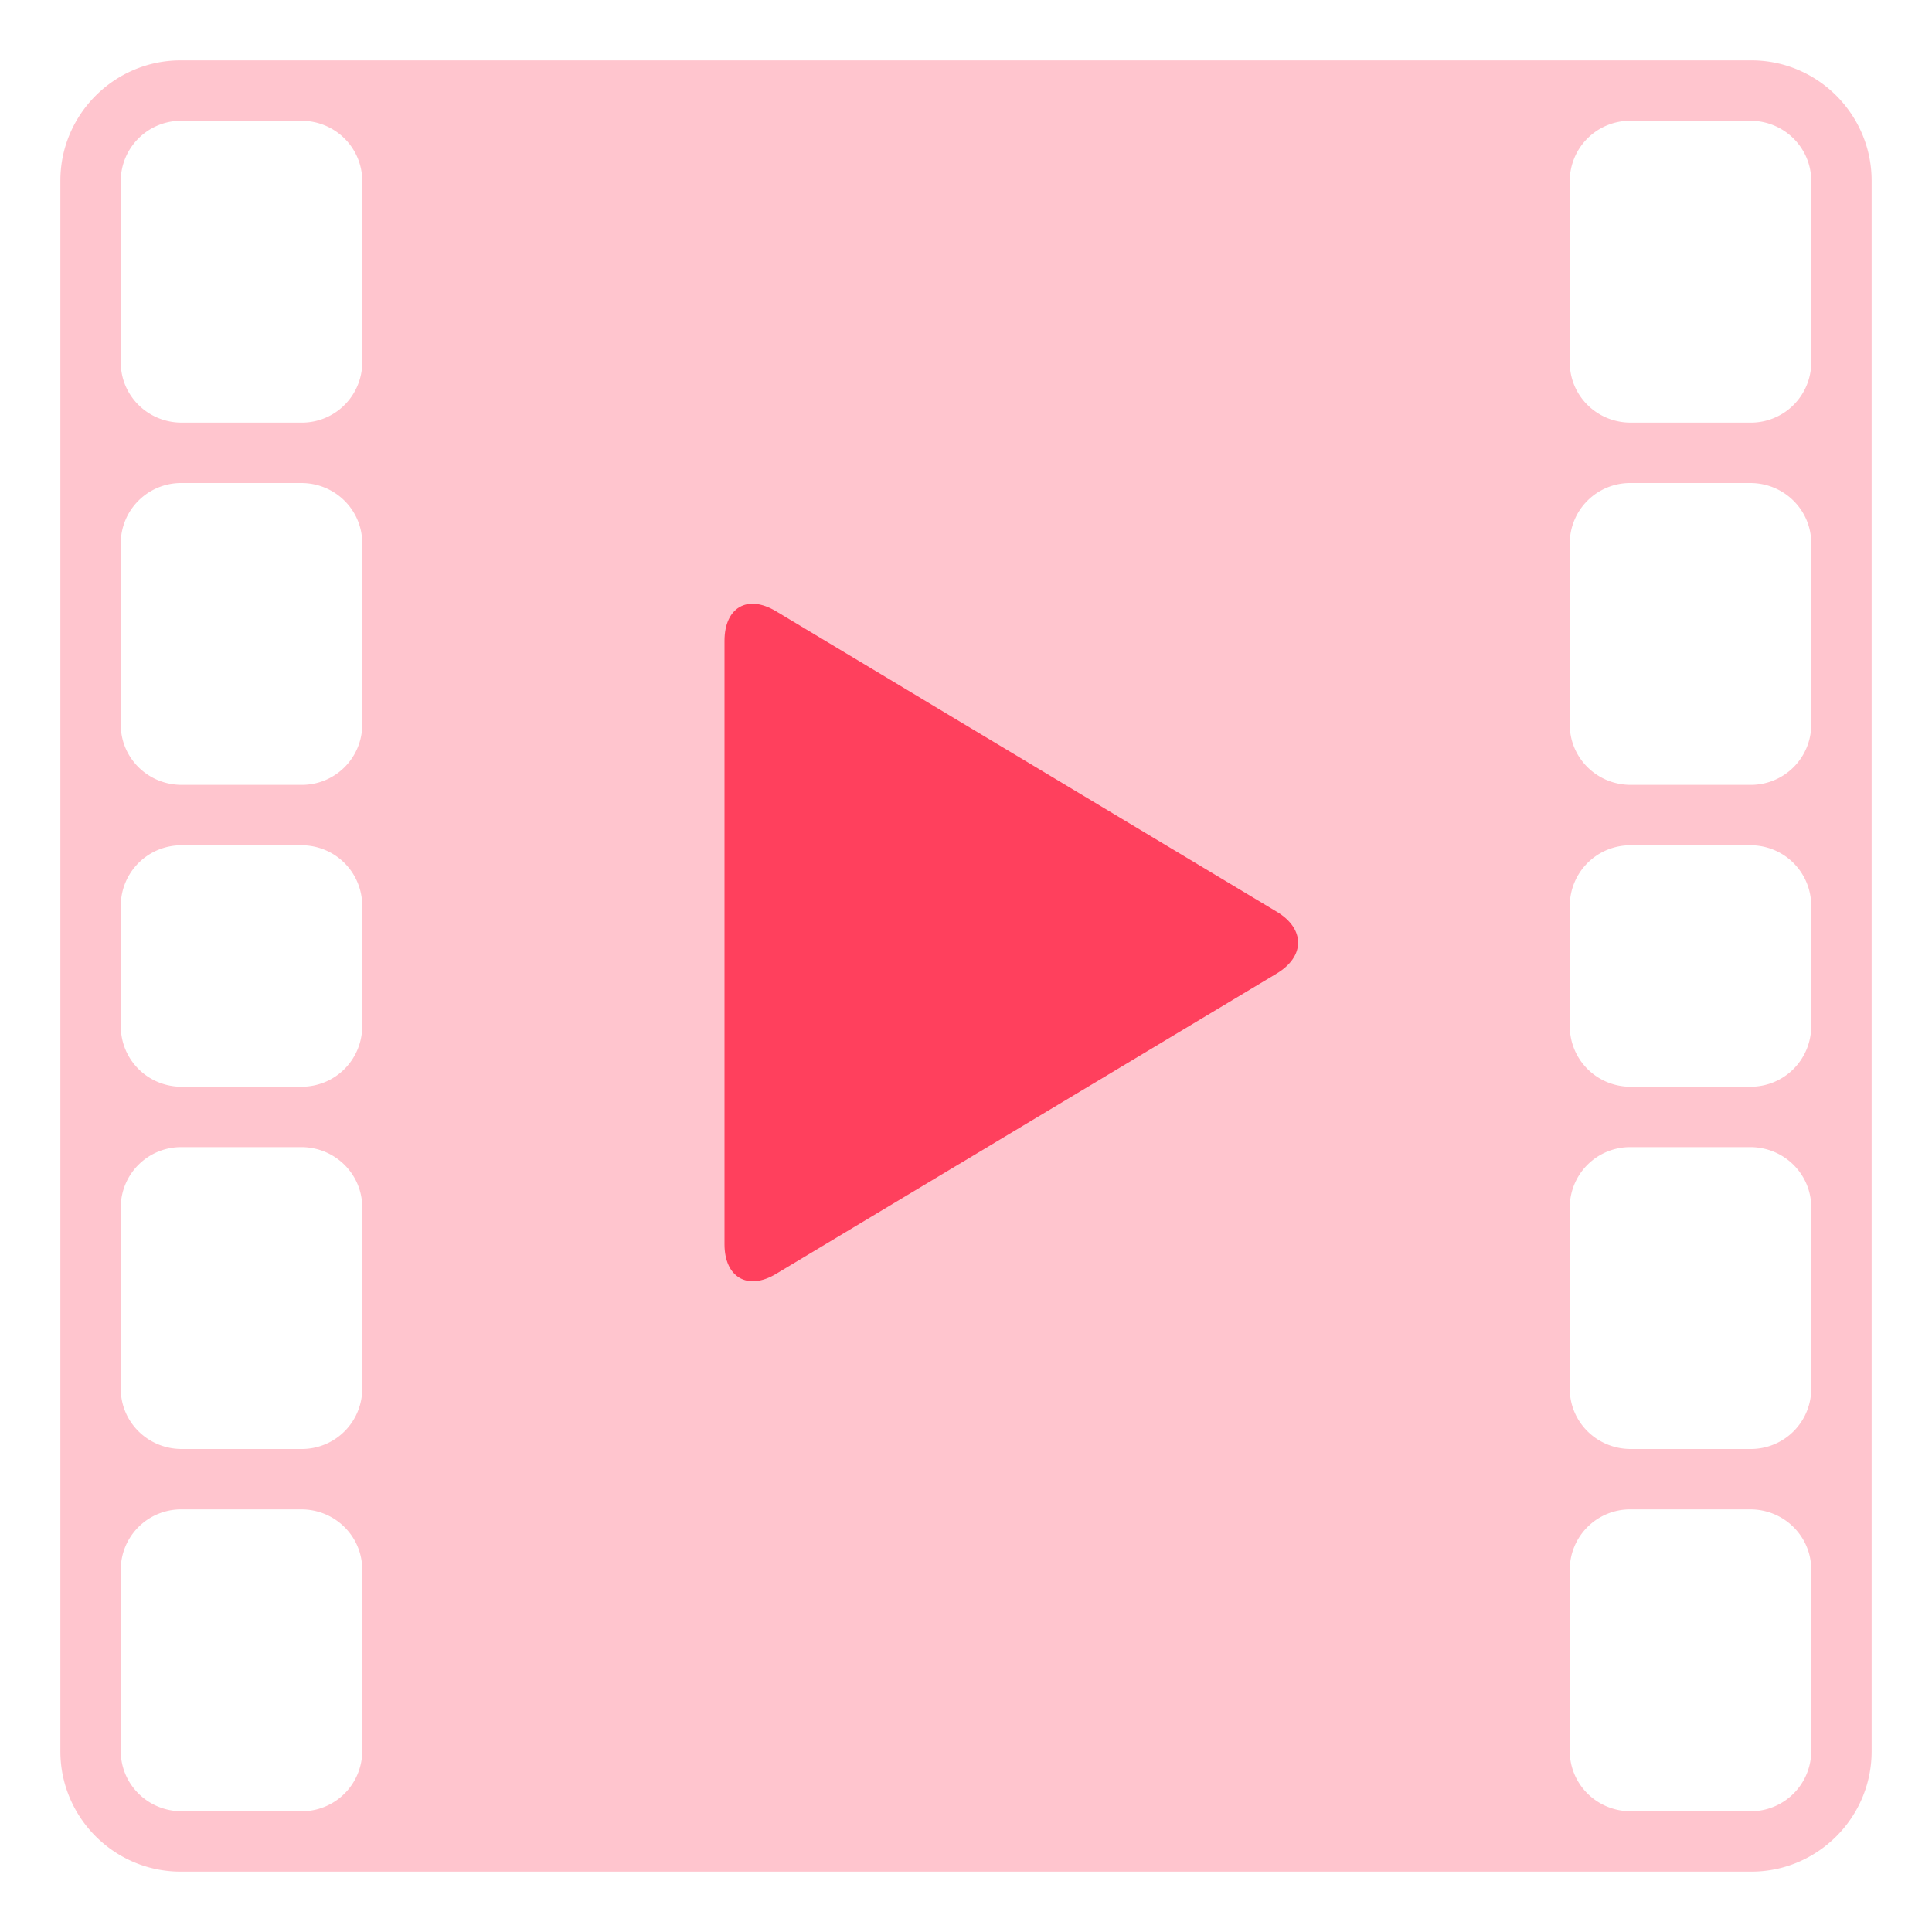 <svg xmlns="http://www.w3.org/2000/svg" width="32" height="32" viewBox="0 0 32 32"><g fill="none" fill-rule="evenodd"><path fill="#FFC5CE" d="M1 2.992C1 1.892 1.898 1 2.992 1h26.016C30.108 1 31 1.898 31 2.992v26.016c0 1.1-.898 1.992-1.992 1.992H2.992C1.892 31 1 30.102 1 29.008V2.992zm1 12.017C2 14.452 2.443 14 3.01 14h1.98c.558 0 1.01.443 1.01 1.01v1.98C6 17.549 5.557 18 4.99 18H3.01C2.451 18 2 17.557 2 16.99v-1.98zm24 0c0-.557.443-1.009 1.01-1.009h1.98c.558 0 1.01.443 1.01 1.01v1.98c0 .558-.443 1.01-1.01 1.01h-1.98c-.558 0-1.01-.443-1.01-1.01v-1.98zM2 9A1 1 0 0 1 3.01 8h1.98C5.549 8 6 8.444 6 9v3a1 1 0 0 1-1.01 1H3.01C2.451 13 2 12.556 2 12V9zm24 0A1 1 0 0 1 27.01 8h1.98c.558 0 1.01.444 1.01 1v3a1 1 0 0 1-1.01 1h-1.98c-.558 0-1.01-.444-1.01-1V9zM2 26A1 1 0 0 1 3.01 25h1.98c.558 0 1.01.444 1.01 1v3a1 1 0 0 1-1.01 1H3.01C2.451 30 2 29.556 2 29v-3zm24 0A1 1 0 0 1 27.01 25h1.98c.558 0 1.01.444 1.01 1v3a1 1 0 0 1-1.01 1h-1.98c-.558 0-1.01-.444-1.01-1v-3zM2 3A1 1 0 0 1 3.01 2h1.98C5.549 2 6 2.444 6 3v3a1 1 0 0 1-1.01 1H3.01C2.451 7 2 6.556 2 6V3zm24 0A1 1 0 0 1 27.01 2h1.98c.558 0 1.01.444 1.01 1v3a1 1 0 0 1-1.01 1h-1.98C26.451 7 26 6.556 26 6V3zM2 20A1 1 0 0 1 3.01 19h1.98c.558 0 1.01.444 1.01 1v3a1 1 0 0 1-1.01 1H3.01C2.451 24 2 23.556 2 23v-3zm24 0A1 1 0 0 1 27.01 19h1.98c.558 0 1.01.444 1.01 1v3a1 1 0 0 1-1.01 1h-1.98c-.558 0-1.01-.444-1.01-1v-3z"/><path fill="#FF405D" d="M12 10.615c0-.554.38-.775.853-.491l8.294 4.977c.471.282.473.739 0 1.023L12.853 21.1c-.471.282-.853.055-.853-.491v-9.995z"/></g></svg>
